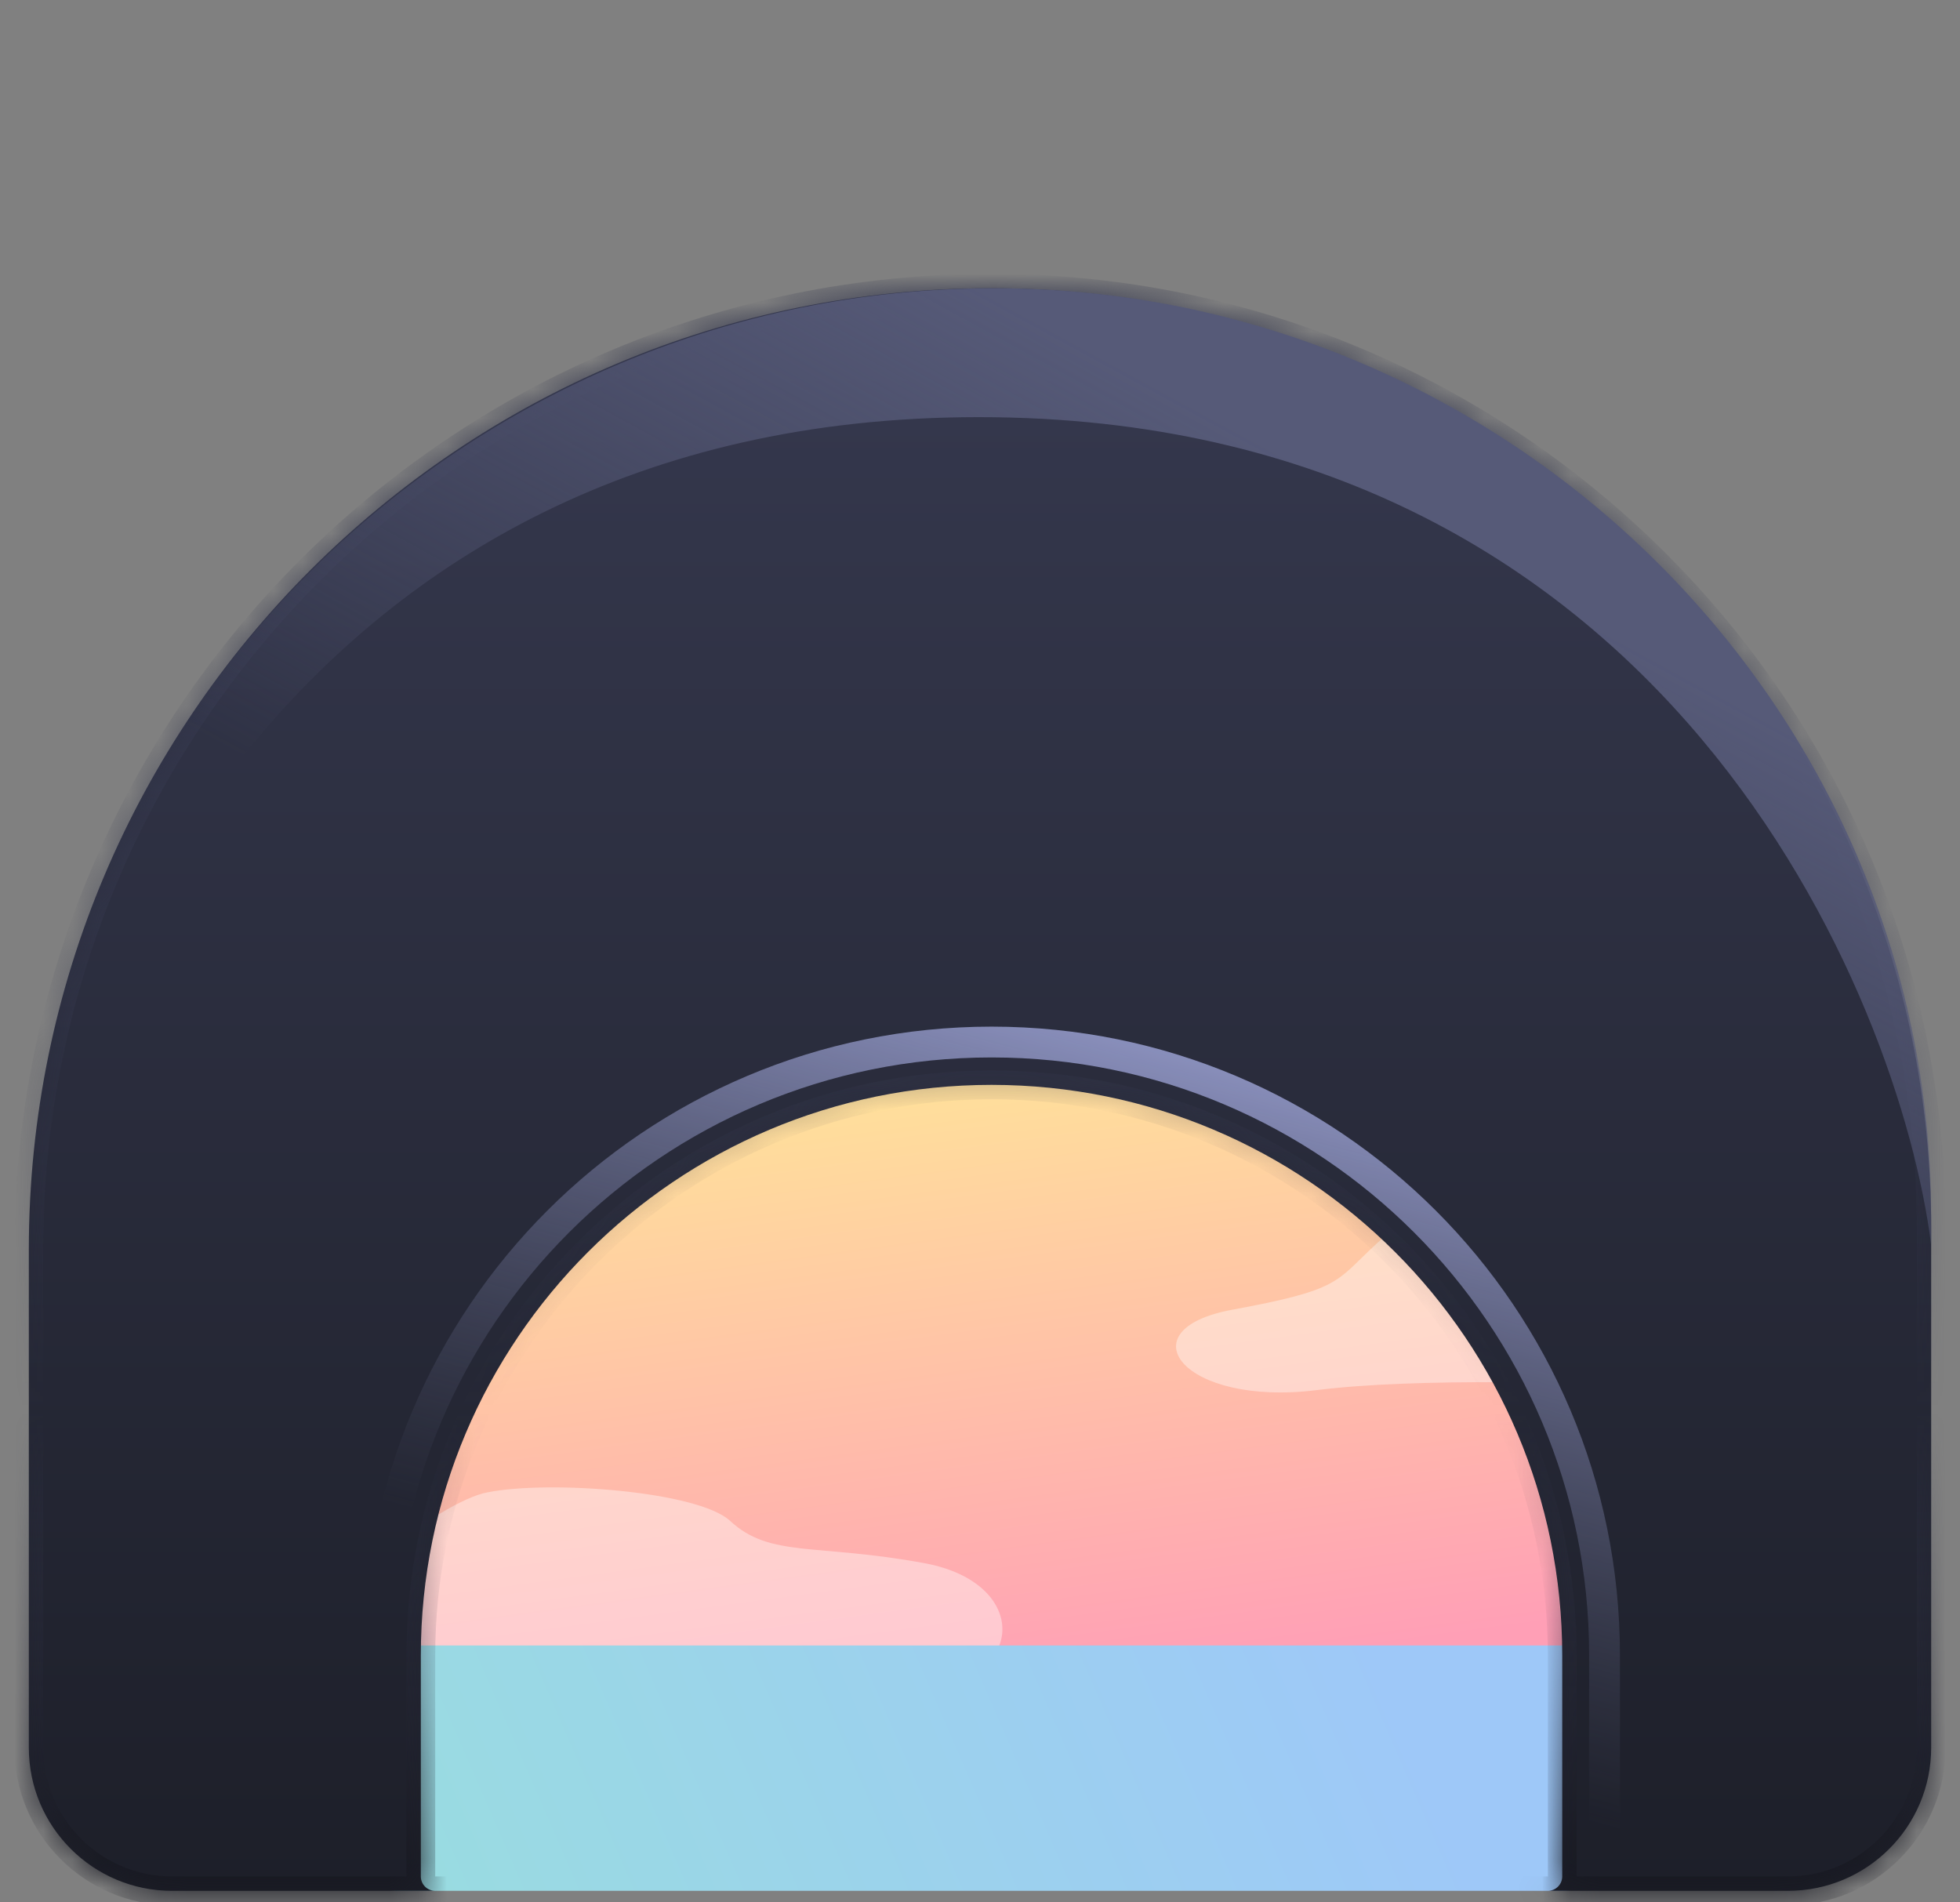 <svg width="68" height="66" viewBox="0 0 68 66" fill="none" xmlns="http://www.w3.org/2000/svg">
<rect x="0" y="0" width="68" height="66" fill="#808080" stroke="none"/>
<rect x="9.867" y="35.617" width="51.241" height="22.192" fill="url(#paint0_linear_4890_85908)"/>
<path opacity="0.4" d="M25.331 52.765C24.222 51.736 19.06 51.346 16.915 51.775C15.354 52.043 10.281 55.637 10.776 58.409C11.271 61.182 16.222 58.607 19.49 58.409C22.757 58.211 28.599 58.588 32.065 58.489C35.531 58.39 35.828 54.924 32.065 54.231C28.302 53.538 26.718 54.053 25.331 52.765Z" fill="white"/>
<path opacity="0.4" d="M47.706 43.195C50.98 40.157 52.925 42.123 55.071 42.552C56.631 42.82 66.32 42.665 65.825 45.438C65.33 48.21 61.522 48.347 58.254 48.149C54.986 47.951 49.119 47.799 45.678 48.228C41.043 48.806 38.993 46.131 42.756 45.438C46.519 44.745 46.319 44.482 47.706 43.195Z" fill="white"/>
<rect x="10.852" y="57.087" width="46.314" height="8.513" rx="3" fill="url(#paint1_linear_4890_85908)"/>
<mask id="path-5-inside-1_4890_85908" fill="white">
<path fill-rule="evenodd" clip-rule="evenodd" d="M34.372 10C15.952 10 1 24.932 1 43.352V60.631C1 63.375 3.225 65.6 5.969 65.6H62.031C64.775 65.6 67 63.375 67 60.631V42.608C67 24.599 52.381 10 34.372 10ZM34.4 37.638C23.464 37.638 14.6 46.503 14.6 57.438V65.1C14.6 65.376 14.823 65.6 15.1 65.6H53.7C53.976 65.6 54.2 65.376 54.2 65.1V57.438C54.2 46.503 45.335 37.638 34.4 37.638Z"/>
</mask>
<path fill-rule="evenodd" clip-rule="evenodd" d="M34.372 10C15.952 10 1 24.932 1 43.352V60.631C1 63.375 3.225 65.6 5.969 65.6H62.031C64.775 65.6 67 63.375 67 60.631V42.608C67 24.599 52.381 10 34.372 10ZM34.4 37.638C23.464 37.638 14.6 46.503 14.6 57.438V65.1C14.6 65.376 14.823 65.6 15.1 65.6H53.7C53.976 65.6 54.2 65.376 54.2 65.1V57.438C54.2 46.503 45.335 37.638 34.4 37.638Z" fill="url(#paint2_linear_4890_85908)"/>
<path d="M1.5 43.352C1.5 25.209 16.228 10.5 34.372 10.5V9.5C15.677 9.5 0.5 24.656 0.5 43.352H1.5ZM1.5 60.631V43.352H0.5V60.631H1.5ZM5.969 65.1C3.501 65.1 1.5 63.099 1.5 60.631H0.5C0.5 63.651 2.949 66.1 5.969 66.1V65.1ZM62.031 65.1H5.969V66.1H62.031V65.1ZM66.5 60.631C66.5 63.099 64.499 65.1 62.031 65.1V66.1C65.051 66.1 67.5 63.651 67.5 60.631H66.5ZM66.5 42.608V60.631H67.5V42.608H66.5ZM34.372 10.5C52.105 10.5 66.5 24.876 66.5 42.608H67.5C67.5 24.323 52.657 9.5 34.372 9.5V10.5ZM15.1 57.438C15.1 46.779 23.741 38.138 34.4 38.138V37.138C23.188 37.138 14.1 46.227 14.1 57.438H15.1ZM15.1 65.1V57.438H14.1V65.1H15.1ZM53.7 65.1H15.1V66.1H53.7V65.1ZM53.7 57.438V65.1H54.7V57.438H53.7ZM34.4 38.138C45.059 38.138 53.7 46.779 53.7 57.438H54.7C54.7 46.227 45.611 37.138 34.4 37.138V38.138ZM53.7 66.1C54.252 66.1 54.7 65.652 54.7 65.1H53.7V66.1ZM14.1 65.1C14.1 65.652 14.547 66.1 15.1 66.1V65.1H15.1H14.1Z" fill="url(#paint3_linear_4890_85908)" mask="url(#path-5-inside-1_4890_85908)"/>
<path d="M13.136 57.417C13.136 45.672 22.657 36.152 34.402 36.152C46.146 36.152 55.667 45.672 55.667 57.417V65.066H13.136V57.417Z" stroke="url(#paint4_linear_4890_85908)" stroke-width="1.069"/>
<path d="M33.958 14.472C10.094 14.472 2.043 34.653 1 43.2C1 24.864 16.16 10 34.496 10C52.289 10 67 24.424 67 42.218V43.2C65.929 34.653 57.821 14.472 33.958 14.472Z" fill="url(#paint5_linear_4890_85908)"/>
<defs>
<linearGradient id="paint0_linear_4890_85908" x1="38.444" y1="33.973" x2="41.687" y2="57.971" gradientUnits="userSpaceOnUse">
<stop stop-color="#FFE897"/>
<stop offset="1" stop-color="#FF9FB6"/>
</linearGradient>
<linearGradient id="paint1_linear_4890_85908" x1="47.704" y1="56.871" x2="15.7" y2="70.788" gradientUnits="userSpaceOnUse">
<stop stop-color="#9EC8F8"/>
<stop offset="1" stop-color="#99DCE0"/>
</linearGradient>
<linearGradient id="paint2_linear_4890_85908" x1="34" y1="10" x2="34" y2="65.6" gradientUnits="userSpaceOnUse">
<stop stop-color="#36394F"/>
<stop offset="1" stop-color="#1D1F29"/>
</linearGradient>
<linearGradient id="paint3_linear_4890_85908" x1="34" y1="10" x2="34" y2="65.6" gradientUnits="userSpaceOnUse">
<stop stop-color="#36394F"/>
<stop offset="0.701" stop-color="#36394F" stop-opacity="0"/>
<stop offset="1" stop-color="#16171F"/>
</linearGradient>
<linearGradient id="paint4_linear_4890_85908" x1="42.149" y1="35.617" x2="36.136" y2="58.227" gradientUnits="userSpaceOnUse">
<stop stop-color="#9197C6"/>
<stop offset="1" stop-color="#575B75" stop-opacity="0"/>
</linearGradient>
<linearGradient id="paint5_linear_4890_85908" x1="34" y1="10" x2="21.235" y2="33.339" gradientUnits="userSpaceOnUse">
<stop stop-color="#565A78"/>
<stop offset="1" stop-color="#565A78" stop-opacity="0"/>
</linearGradient>
</defs>
</svg>
